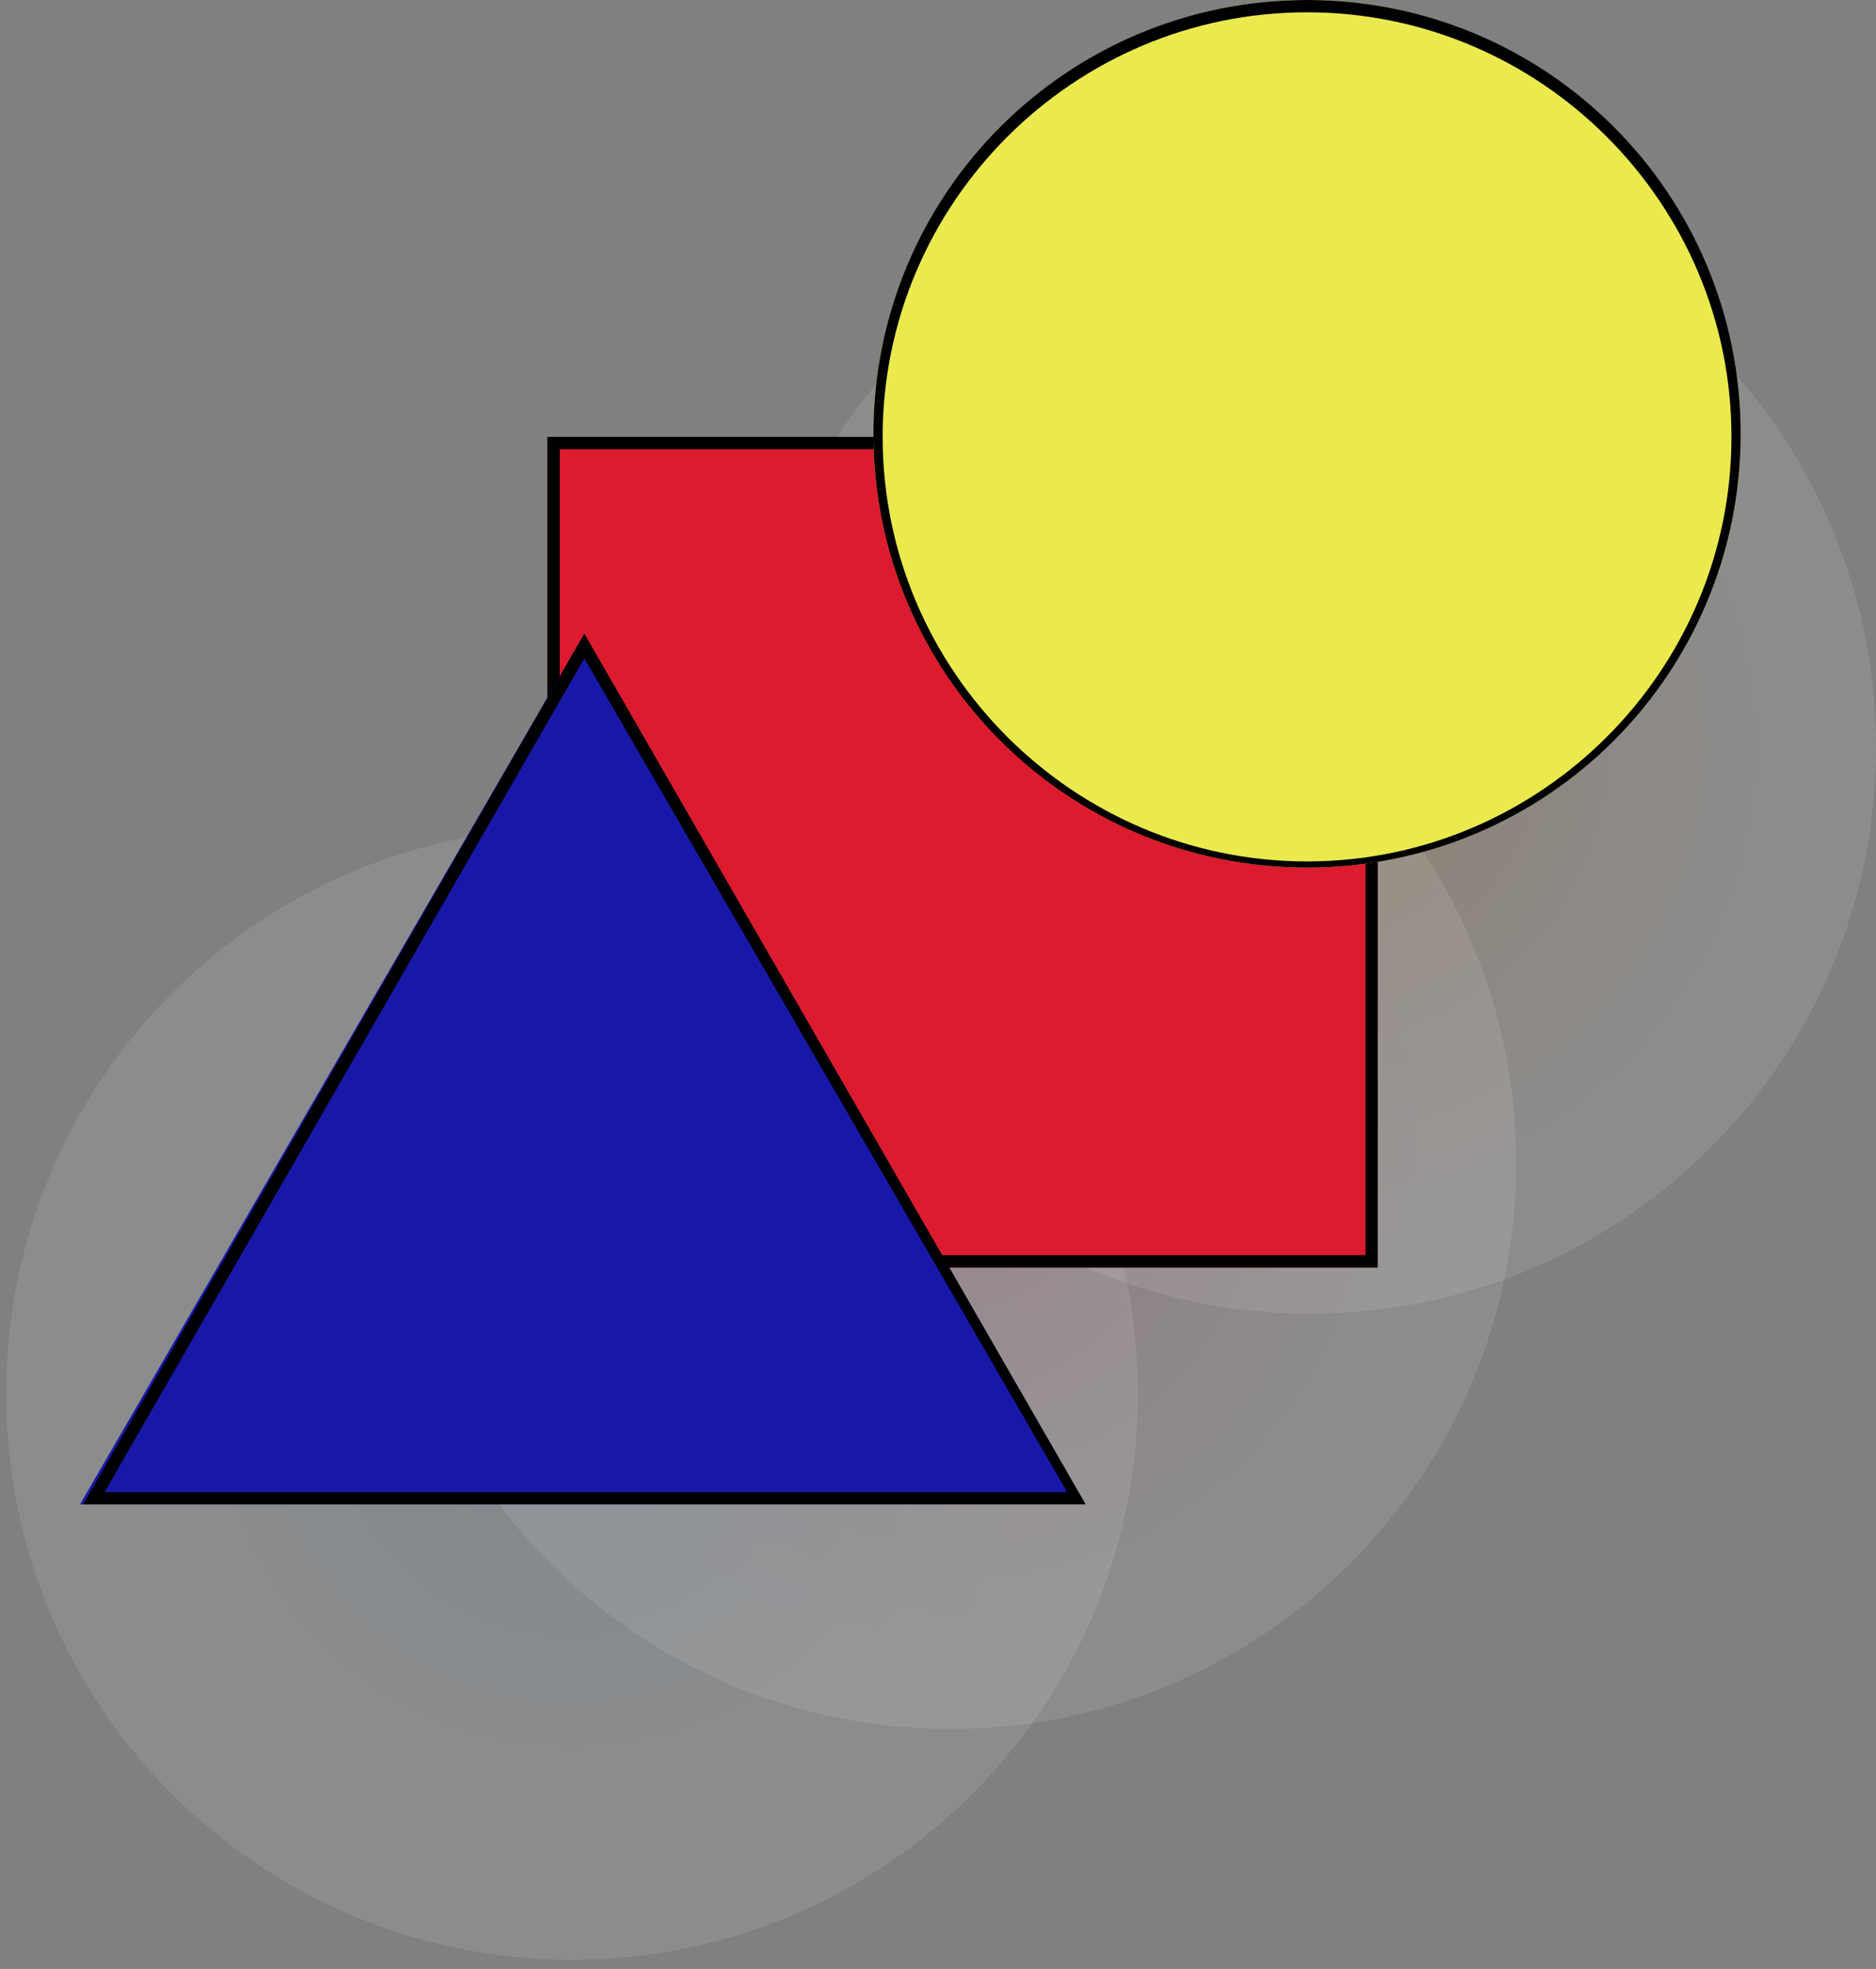 <svg width="61" height="64" viewBox="0 0 61 64" fill="none" xmlns="http://www.w3.org/2000/svg">
<rect x="0" y="0" width="61" height="64" fill="#808080" stroke="none"/>
<path opacity="0.1" d="M42.6 42.7C52.762 42.7 61 34.462 61 24.3C61 14.138 52.762 5.9 42.6 5.9C32.438 5.9 24.2 14.138 24.2 24.3C24.2 34.462 32.438 42.7 42.6 42.7Z" fill="url(#paint0_radial_41_36)"/>
<path opacity="0.1" d="M18.6 63.7C28.762 63.7 37 55.462 37 45.3C37 35.138 28.762 26.9 18.6 26.9C8.438 26.9 0.2 35.138 0.2 45.3C0.2 55.462 8.438 63.7 18.6 63.7Z" fill="url(#paint1_radial_41_36)"/>
<path opacity="0.1" d="M30.9 56.2C41.062 56.2 49.3 47.962 49.3 37.8C49.3 27.638 41.062 19.4 30.9 19.4C20.738 19.4 12.5 27.638 12.5 37.8C12.5 47.962 20.738 56.2 30.9 56.2Z" fill="url(#paint2_radial_41_36)"/>
<path d="M44.8 14.2H17.8V41.2H44.8V14.2Z" fill="#DD1B2E"/>
<path d="M44.4 14.6V40.8H18.2V14.6H44.4ZM44.8 14.2H17.8V41.2H44.8V14.2Z" fill="black"/>
<path d="M42.5 28.2C50.287 28.2 56.6 21.887 56.6 14.1C56.6 6.313 50.287 0 42.5 0C34.713 0 28.4 6.313 28.4 14.1C28.4 21.887 34.713 28.2 42.5 28.2Z" fill="#EAEA4E"/>
<path d="M42.5 0.4C50.1 0.4 56.3 6.6 56.3 14.2C56.3 21.8 50.1 28 42.5 28C34.9 28 28.7 21.8 28.7 14.2C28.7 6.6 34.9 0.4 42.5 0.4ZM42.5 0C34.7 0 28.4 6.3 28.4 14.1C28.4 21.9 34.7 28.2 42.5 28.2C50.3 28.2 56.6 21.9 56.6 14.1C56.6 6.3 50.3 0 42.5 0Z" fill="black"/>
<path d="M19 20.6L35.3 48.9H2.6L19 20.6Z" fill="#1818A8"/>
<path d="M19 21.4L34.7 48.5H3.4L19 21.4ZM19 20.6L2.7 48.9H35.3L19 20.6Z" fill="black"/>
<defs>
<radialGradient id="paint0_radial_41_36" cx="0" cy="0" r="1" gradientUnits="userSpaceOnUse" gradientTransform="translate(42.593 24.3) scale(18.404)">
<stop offset="0.111" stop-color="#FF8800"/>
<stop offset="0.149" stop-color="#FF9112"/>
<stop offset="0.286" stop-color="#FFAD50"/>
<stop offset="0.422" stop-color="#FFC685"/>
<stop offset="0.553" stop-color="#FFDBB1"/>
<stop offset="0.679" stop-color="#FFEAD3"/>
<stop offset="0.798" stop-color="#FFF6EB"/>
<stop offset="0.908" stop-color="#FFFDFA"/>
<stop offset="1" stop-color="white"/>
</radialGradient>
<radialGradient id="paint1_radial_41_36" cx="0" cy="0" r="1" gradientUnits="userSpaceOnUse" gradientTransform="translate(18.55 45.3) scale(18.4)">
<stop offset="0.111" stop-color="#84D5FF"/>
<stop offset="0.121" stop-color="#86D6FF"/>
<stop offset="0.319" stop-color="#B1E4FF"/>
<stop offset="0.511" stop-color="#D3F0FF"/>
<stop offset="0.693" stop-color="#EBF8FF"/>
<stop offset="0.86" stop-color="#FAFDFF"/>
<stop offset="1" stop-color="white"/>
</radialGradient>
<radialGradient id="paint2_radial_41_36" cx="0" cy="0" r="1" gradientUnits="userSpaceOnUse" gradientTransform="translate(30.85 37.842) scale(18.421)">
<stop offset="0.111" stop-color="#FF5C8D"/>
<stop offset="0.253" stop-color="#FF86AB"/>
<stop offset="0.421" stop-color="#FFB1C9"/>
<stop offset="0.584" stop-color="#FFD3E0"/>
<stop offset="0.739" stop-color="#FFEBF1"/>
<stop offset="0.881" stop-color="#FFFAFB"/>
<stop offset="1" stop-color="white"/>
</radialGradient>
</defs>
</svg>

